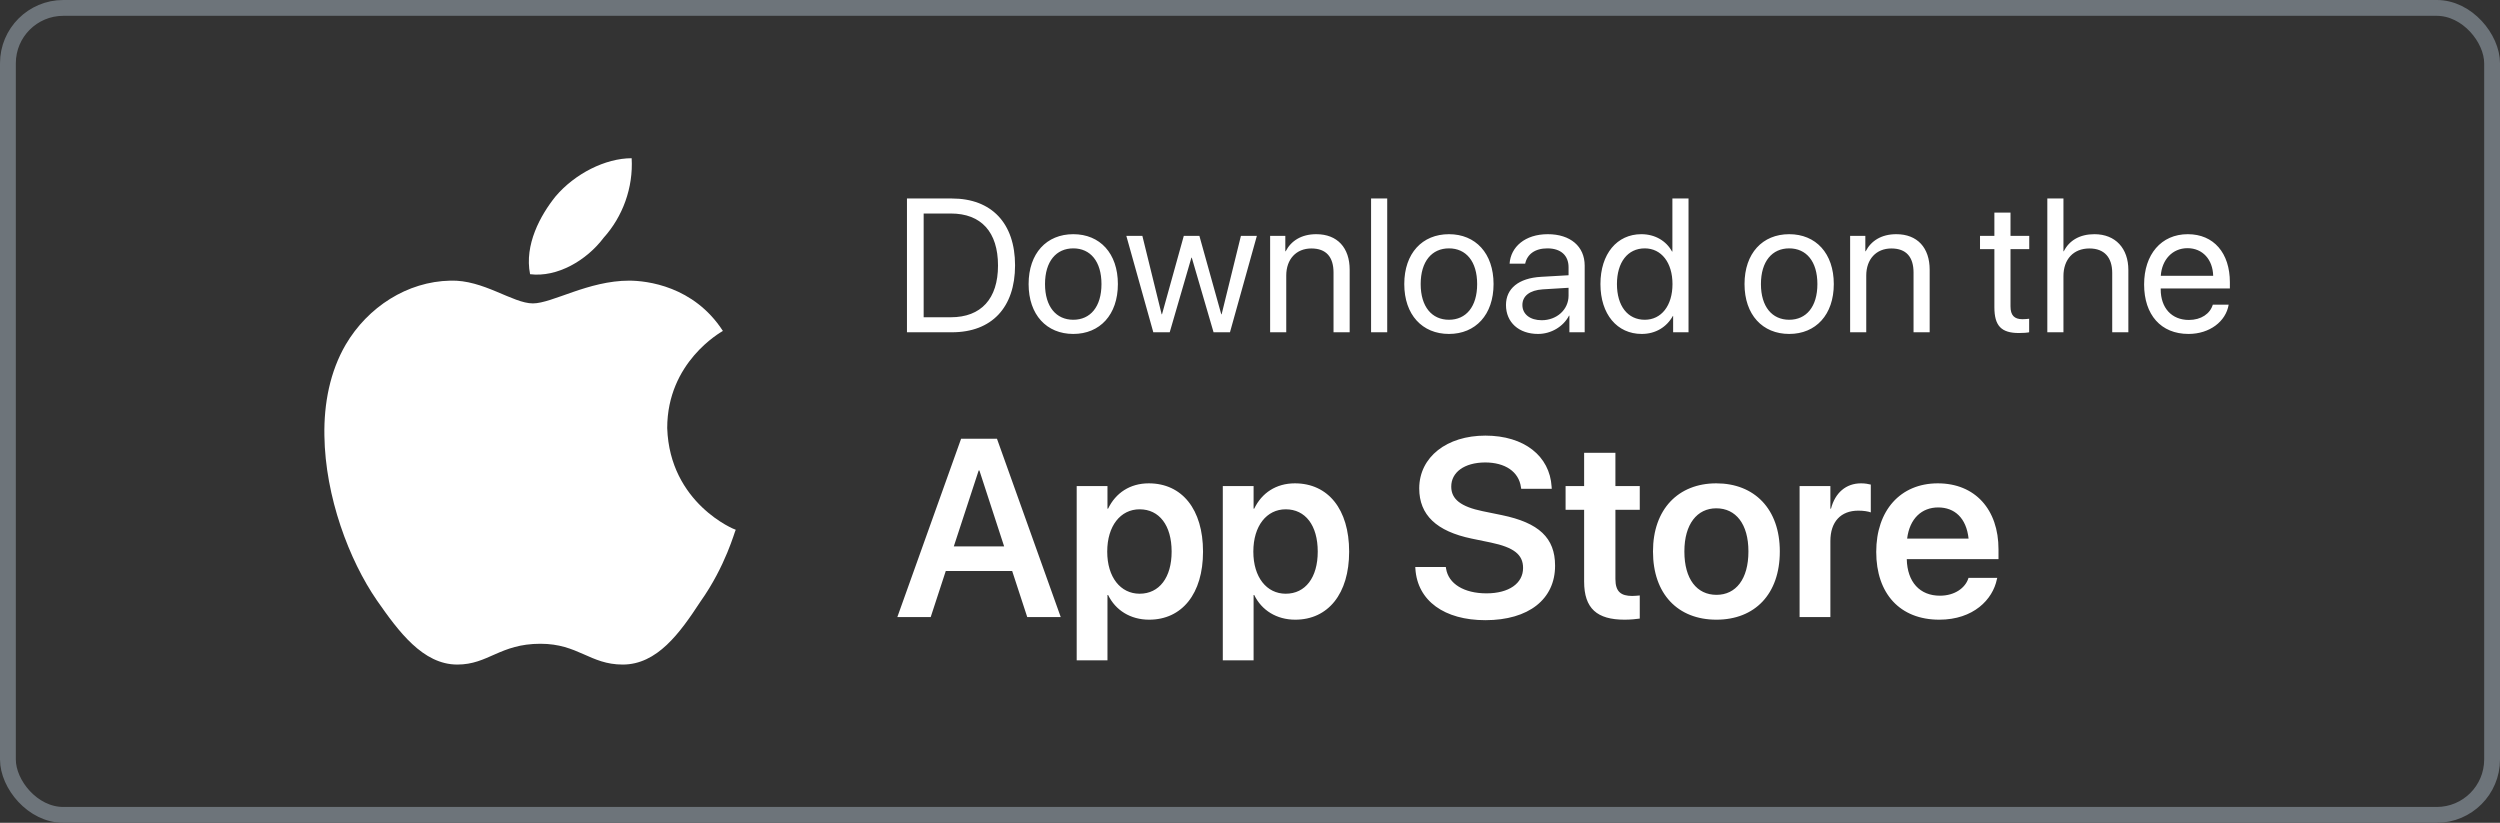 <svg width="158" height="52" viewBox="0 0 158 52" fill="none" xmlns="http://www.w3.org/2000/svg">
<rect x="0" y="0" width="158" height="52" fill="#333333" stroke="none"/>
<path d="M45.687 20.915C45.545 21.004 42.168 22.885 42.168 27.055C42.327 31.812 46.43 33.48 46.5 33.48C46.43 33.569 45.88 35.752 44.254 38.041C42.964 40.013 41.531 42 39.355 42C37.286 42 36.543 40.686 34.156 40.686C31.591 40.686 30.866 42 28.902 42C26.727 42 25.188 39.906 23.827 37.953C22.059 35.397 20.556 31.386 20.502 27.535C20.466 25.494 20.856 23.488 21.846 21.784C23.243 19.405 25.737 17.791 28.46 17.737C30.547 17.667 32.404 19.175 33.678 19.175C34.898 19.175 37.18 17.737 39.761 17.737C40.876 17.738 43.847 18.075 45.687 20.915ZM33.501 17.33C33.13 15.466 34.156 13.602 35.111 12.413C36.331 10.976 38.259 10 39.921 10C40.027 11.864 39.354 13.692 38.153 15.023C37.074 16.461 35.217 17.543 33.501 17.33Z" fill="white"/>
<path d="M57.32 12.545H60.162C62.67 12.545 64.152 14.109 64.152 16.77C64.152 19.436 62.676 21 60.162 21H57.32V12.545ZM58.375 13.494V20.051H60.092C62.008 20.051 63.074 18.879 63.074 16.781C63.074 14.666 62.014 13.494 60.092 13.494H58.375ZM67.832 21.105C66.144 21.105 65.008 19.893 65.008 17.953C65.008 16.008 66.144 14.801 67.832 14.801C69.514 14.801 70.65 16.008 70.65 17.953C70.65 19.893 69.514 21.105 67.832 21.105ZM67.832 20.209C68.91 20.209 69.613 19.389 69.613 17.953C69.613 16.518 68.91 15.697 67.832 15.697C66.754 15.697 66.045 16.518 66.045 17.953C66.045 19.389 66.754 20.209 67.832 20.209ZM79.434 14.906L77.734 21H76.697L75.32 16.283H75.297L73.926 21H72.889L71.184 14.906H72.197L73.416 19.863H73.439L74.816 14.906H75.801L77.184 19.863H77.207L78.426 14.906H79.434ZM80.272 21V14.906H81.232V15.879H81.256C81.596 15.223 82.246 14.801 83.189 14.801C84.525 14.801 85.299 15.662 85.299 17.045V21H84.279V17.227C84.279 16.242 83.816 15.703 82.879 15.703C81.918 15.703 81.291 16.383 81.291 17.414V21H80.272ZM86.652 21V12.545H87.672V21H86.652ZM91.574 21.105C89.887 21.105 88.75 19.893 88.75 17.953C88.75 16.008 89.887 14.801 91.574 14.801C93.256 14.801 94.393 16.008 94.393 17.953C94.393 19.893 93.256 21.105 91.574 21.105ZM91.574 20.209C92.652 20.209 93.356 19.389 93.356 17.953C93.356 16.518 92.652 15.697 91.574 15.697C90.496 15.697 89.787 16.518 89.787 17.953C89.787 19.389 90.496 20.209 91.574 20.209ZM97.434 20.238C98.394 20.238 99.133 19.564 99.133 18.686V18.188L97.504 18.287C96.684 18.34 96.215 18.703 96.215 19.277C96.215 19.857 96.701 20.238 97.434 20.238ZM97.205 21.105C95.992 21.105 95.178 20.373 95.178 19.277C95.178 18.234 95.981 17.578 97.387 17.496L99.133 17.396V16.887C99.133 16.143 98.641 15.697 97.797 15.697C97.012 15.697 96.519 16.066 96.391 16.664H95.406C95.477 15.609 96.379 14.801 97.82 14.801C99.25 14.801 100.152 15.574 100.152 16.787V21H99.186V19.951H99.162C98.799 20.648 98.025 21.105 97.205 21.105ZM103.756 21.105C102.203 21.105 101.148 19.863 101.148 17.953C101.148 16.043 102.197 14.801 103.732 14.801C104.605 14.801 105.309 15.229 105.672 15.896H105.695V12.545H106.715V21H105.742V19.969H105.725C105.332 20.672 104.635 21.105 103.756 21.105ZM103.949 15.697C102.871 15.697 102.191 16.576 102.191 17.953C102.191 19.336 102.871 20.209 103.949 20.209C104.998 20.209 105.701 19.318 105.701 17.953C105.701 16.594 104.998 15.697 103.949 15.697ZM113.078 21.105C111.391 21.105 110.254 19.893 110.254 17.953C110.254 16.008 111.391 14.801 113.078 14.801C114.76 14.801 115.896 16.008 115.896 17.953C115.896 19.893 114.76 21.105 113.078 21.105ZM113.078 20.209C114.156 20.209 114.859 19.389 114.859 17.953C114.859 16.518 114.156 15.697 113.078 15.697C112 15.697 111.291 16.518 111.291 17.953C111.291 19.389 112 20.209 113.078 20.209ZM116.928 21V14.906H117.889V15.879H117.912C118.252 15.223 118.902 14.801 119.846 14.801C121.182 14.801 121.955 15.662 121.955 17.045V21H120.936V17.227C120.936 16.242 120.473 15.703 119.535 15.703C118.574 15.703 117.947 16.383 117.947 17.414V21H116.928ZM126.045 13.435H127.064V14.906H128.248V15.744H127.064V19.365C127.064 19.922 127.299 20.174 127.82 20.174C127.938 20.174 128.172 20.156 128.242 20.145V21C128.119 21.029 127.838 21.047 127.598 21.047C126.479 21.047 126.045 20.59 126.045 19.418V15.744H125.137V14.906H126.045V13.435ZM129.391 21V12.545H130.41V15.879H130.434C130.773 15.199 131.441 14.801 132.367 14.801C133.703 14.801 134.512 15.703 134.512 17.062V21H133.492V17.25C133.492 16.283 133.006 15.703 132.051 15.703C131.037 15.703 130.41 16.395 130.41 17.449V21H129.391ZM138.25 15.685C137.295 15.685 136.627 16.418 136.562 17.432H139.873C139.85 16.412 139.211 15.685 138.25 15.685ZM139.85 19.254H140.852C140.676 20.32 139.645 21.105 138.314 21.105C136.568 21.105 135.508 19.893 135.508 17.977C135.508 16.084 136.586 14.801 138.268 14.801C139.914 14.801 140.928 15.996 140.928 17.842V18.229H136.557V18.287C136.557 19.453 137.242 20.221 138.338 20.221C139.111 20.221 139.68 19.828 139.85 19.254Z" fill="white"/>
<path d="M56.711 39L60.742 27.727H63.008L67.039 39H64.922L63.969 36.086H59.773L58.82 39H56.711ZM61.852 29.734L60.281 34.531H63.461L61.898 29.734H61.852ZM68.047 41.734V30.719H69.992V32.148H70.031C70.508 31.156 71.414 30.547 72.602 30.547C74.703 30.547 76.031 32.188 76.031 34.859V34.867C76.031 37.523 74.703 39.164 72.625 39.164C71.445 39.164 70.5 38.57 70.031 37.602H69.992V41.734H68.047ZM72.023 37.523C73.266 37.523 74.047 36.5 74.047 34.867V34.859C74.047 33.203 73.266 32.188 72.023 32.188C70.82 32.188 69.977 33.234 69.977 34.859V34.867C69.977 36.484 70.82 37.523 72.023 37.523ZM77.281 41.734V30.719H79.227V32.148H79.266C79.742 31.156 80.648 30.547 81.836 30.547C83.938 30.547 85.266 32.188 85.266 34.859V34.867C85.266 37.523 83.938 39.164 81.859 39.164C80.68 39.164 79.734 38.57 79.266 37.602H79.227V41.734H77.281ZM81.258 37.523C82.5 37.523 83.281 36.5 83.281 34.867V34.859C83.281 33.203 82.5 32.188 81.258 32.188C80.055 32.188 79.211 33.234 79.211 34.859V34.867C79.211 36.484 80.055 37.523 81.258 37.523ZM93.875 39.195C91.289 39.195 89.586 37.977 89.453 35.953L89.445 35.836H91.375L91.391 35.93C91.539 36.898 92.531 37.5 93.945 37.5C95.367 37.5 96.258 36.867 96.258 35.898V35.891C96.258 35.047 95.672 34.594 94.219 34.289L93.008 34.039C90.789 33.578 89.695 32.547 89.695 30.867V30.859C89.703 28.875 91.445 27.531 93.875 27.531C96.336 27.531 97.945 28.828 98.062 30.758L98.07 30.891H96.141L96.125 30.797C95.992 29.812 95.125 29.227 93.859 29.227C92.539 29.234 91.719 29.852 91.719 30.75V30.758C91.719 31.555 92.336 32.023 93.695 32.305L94.914 32.555C97.258 33.039 98.281 33.992 98.281 35.75V35.758C98.281 37.859 96.625 39.195 93.875 39.195ZM102.672 39.164C100.938 39.164 100.117 38.461 100.117 36.758V32.219H98.945V30.719H100.117V28.617H102.094V30.719H103.633V32.219H102.094V36.594C102.094 37.406 102.453 37.664 103.164 37.664C103.352 37.664 103.5 37.641 103.633 37.633V39.094C103.406 39.125 103.062 39.164 102.672 39.164ZM108.477 39.164C106.039 39.164 104.469 37.539 104.469 34.859V34.844C104.469 32.188 106.062 30.547 108.469 30.547C110.883 30.547 112.484 32.172 112.484 34.844V34.859C112.484 37.547 110.906 39.164 108.477 39.164ZM108.484 37.594C109.711 37.594 110.5 36.594 110.5 34.859V34.844C110.5 33.117 109.703 32.125 108.469 32.125C107.258 32.125 106.453 33.125 106.453 34.844V34.859C106.453 36.602 107.242 37.594 108.484 37.594ZM113.734 39V30.719H115.68V32.148H115.719C115.977 31.148 116.664 30.547 117.617 30.547C117.859 30.547 118.086 30.586 118.234 30.625V32.383C118.07 32.32 117.773 32.273 117.445 32.273C116.344 32.273 115.68 32.969 115.68 34.195V39H113.734ZM122.562 39.164C120.078 39.164 118.578 37.516 118.578 34.883V34.875C118.578 32.266 120.102 30.547 122.469 30.547C124.836 30.547 126.305 32.211 126.305 34.711V35.336H120.508C120.539 36.789 121.336 37.648 122.602 37.648C123.57 37.648 124.203 37.133 124.391 36.578L124.406 36.523H126.227L126.203 36.609C125.945 37.883 124.727 39.164 122.562 39.164ZM122.492 32.07C121.461 32.07 120.688 32.766 120.531 34.039H124.414C124.273 32.727 123.523 32.07 122.492 32.07Z" fill="white"/>
<rect x="0.5" y="0.5" width="157" height="51" rx="3.5" stroke="#6D747A"/>
</svg>
